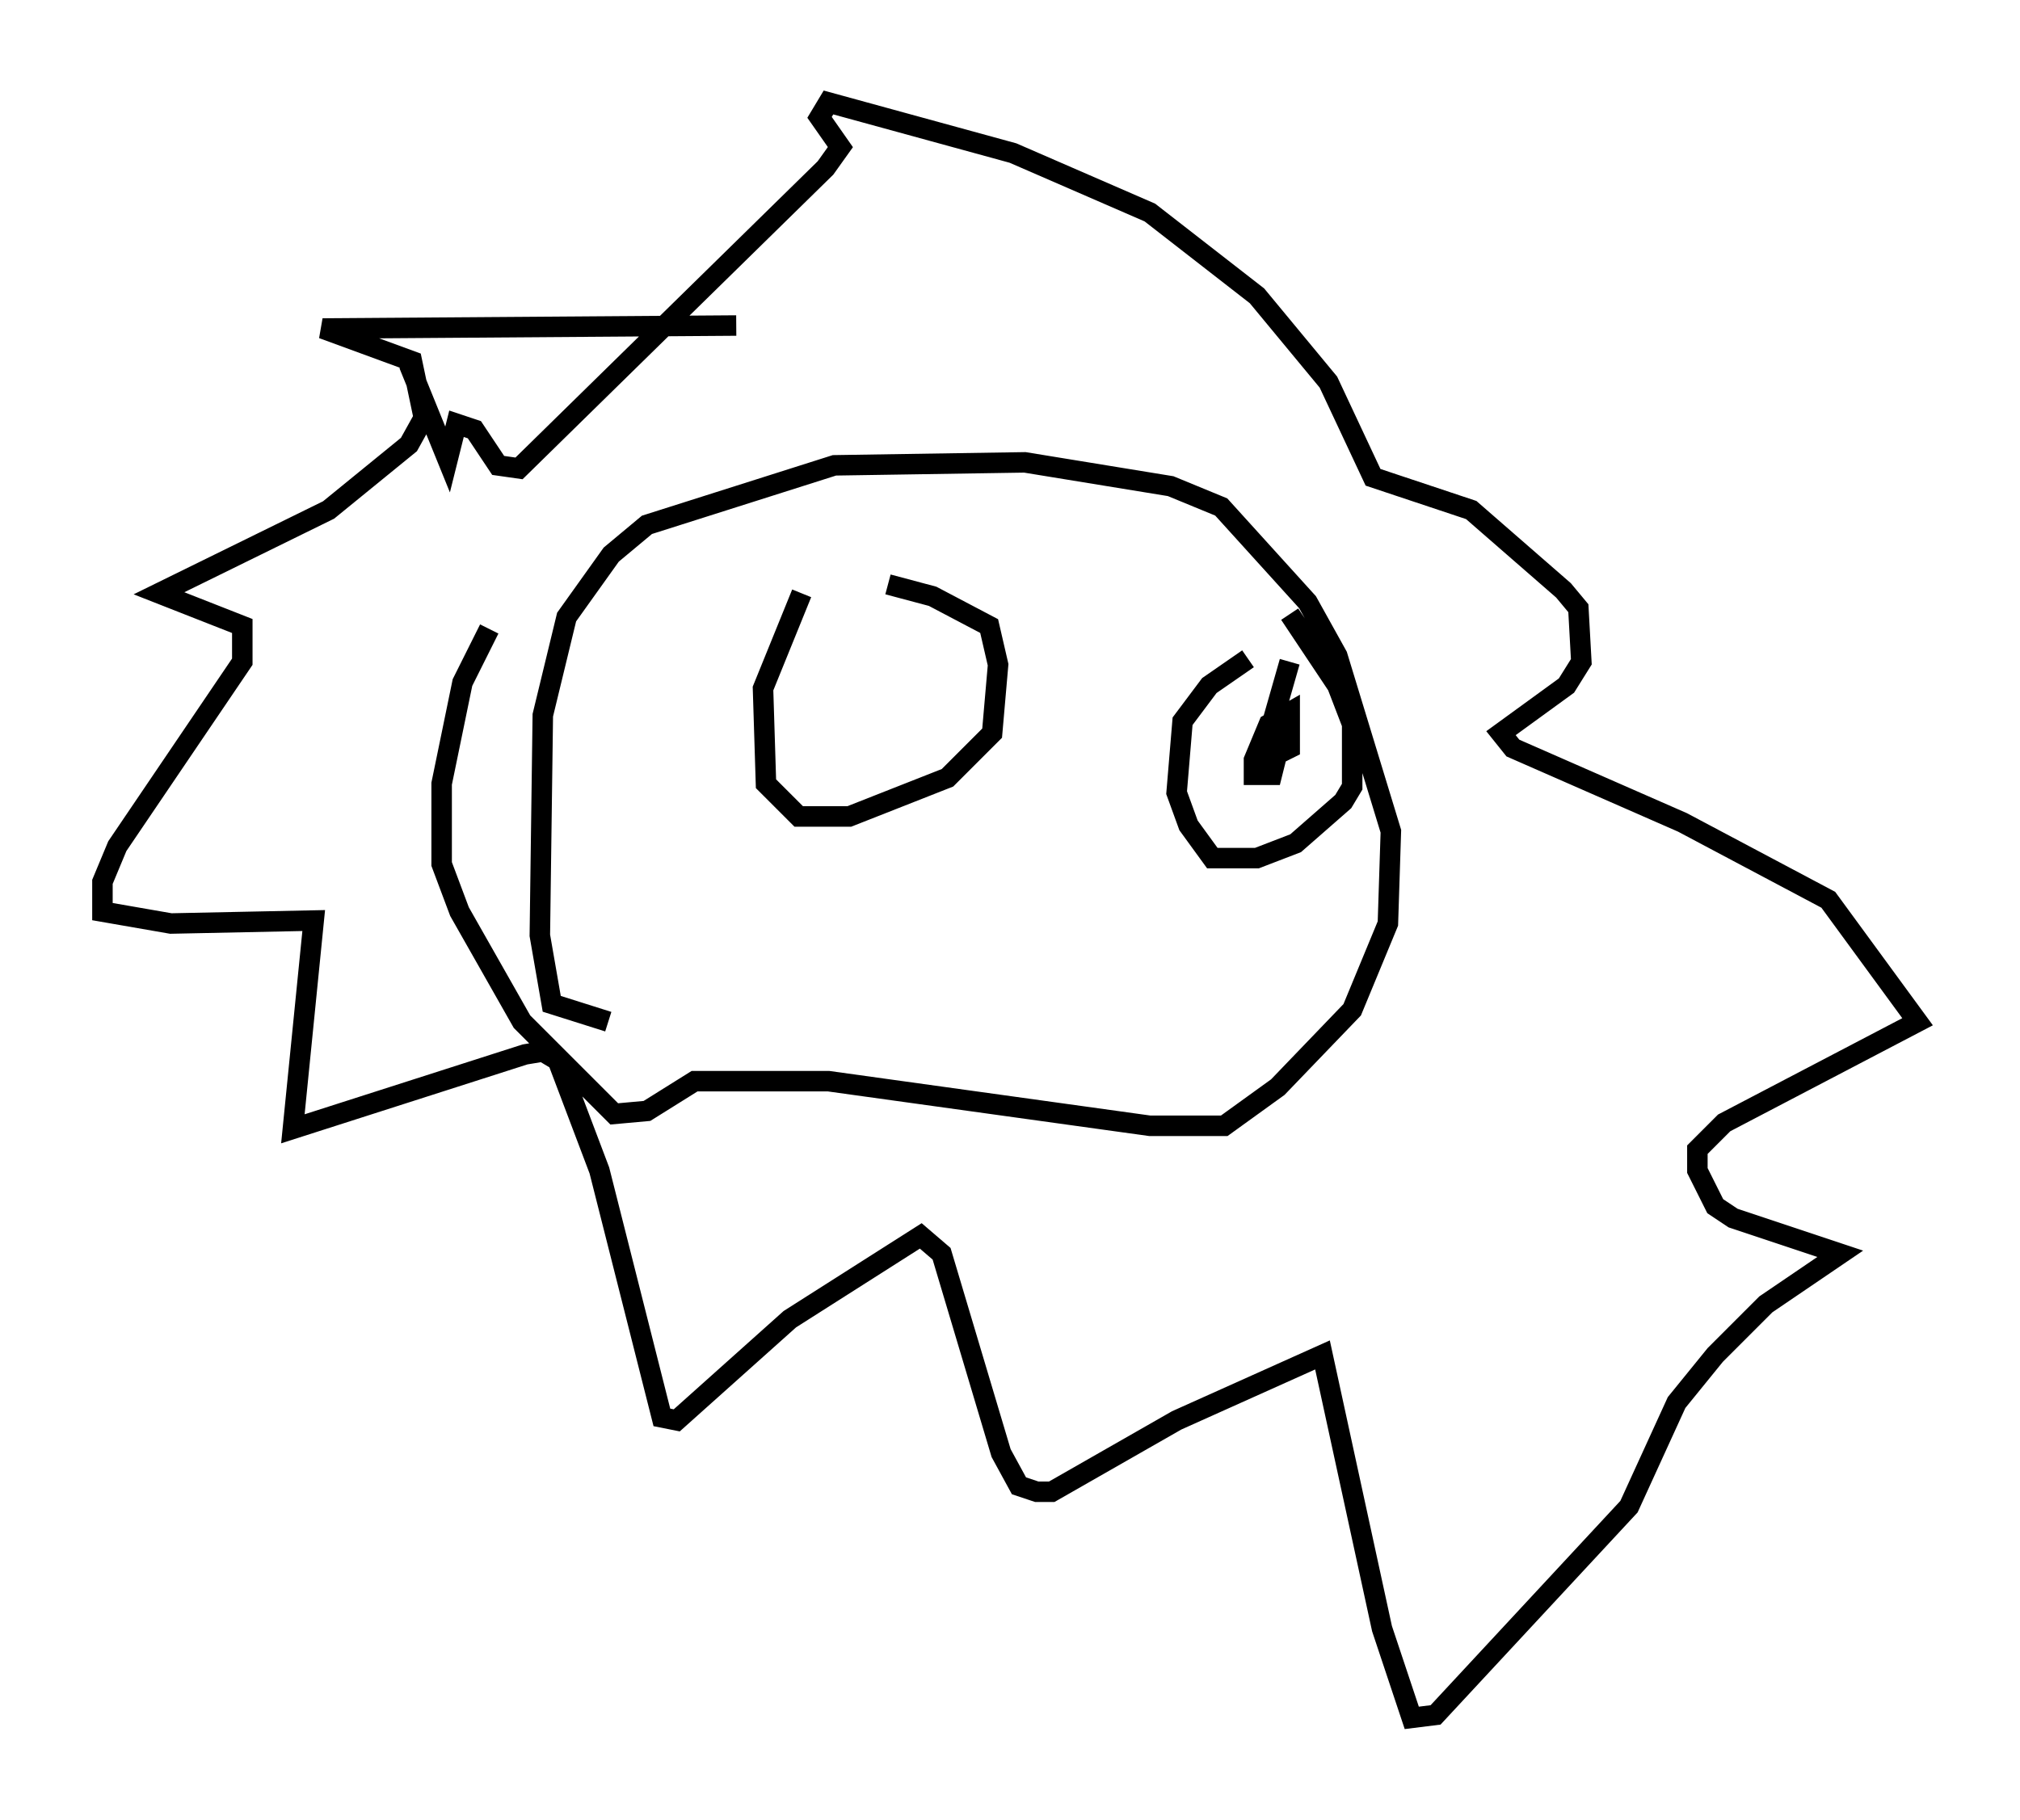 <?xml version="1.0" encoding="utf-8" ?>
<svg baseProfile="full" height="88.871" version="1.1" width="98.603" xmlns="http://www.w3.org/2000/svg" xmlns:ev="http://www.w3.org/2001/xml-events" xmlns:xlink="http://www.w3.org/1999/xlink"><defs /><rect fill="white" height="88.871" width="98.603" x="0" y="0" /><path d="M34.05, 24.318 m-10.168, 6.391 l-1.307, 2.615 -1.017, 4.939 l0.0, 3.922 0.872, 2.324 l3.05, 5.374 4.503, 4.503 l1.598, -0.145 2.324, -1.453 l6.536, 0.0 15.687, 2.179 l3.631, 0.0 2.615, -1.888 l3.631, -3.777 1.743, -4.212 l0.145, -4.503 -2.615, -8.57 l-1.453, -2.615 -4.212, -4.648 l-2.469, -1.017 -7.117, -1.162 l-9.296, 0.145 -9.151, 2.905 l-1.743, 1.453 -2.179, 3.05 l-1.162, 4.793 -0.145, 10.749 l0.581, 3.341 2.76, 0.872 m6.246, -33.989 l-20.19, 0.145 4.358, 1.598 l0.581, 2.76 -0.726, 1.307 l-3.922, 3.196 -8.279, 4.067 l4.067, 1.598 0.0, 1.743 l-6.101, 9.006 -0.726, 1.743 l0.0, 1.453 3.341, 0.581 l6.972, -0.145 -1.017, 10.168 l11.33, -3.631 0.872, -0.145 l0.726, 0.436 2.034, 5.374 l3.05, 12.056 0.726, 0.145 l5.52, -4.939 6.391, -4.067 l1.017, 0.872 2.905, 9.732 l0.872, 1.598 0.872, 0.291 l0.726, 0.0 6.101, -3.486 l7.117, -3.196 2.905, 13.363 l1.453, 4.358 1.162, -0.145 l9.441, -10.168 2.324, -5.084 l1.888, -2.324 2.469, -2.469 l3.631, -2.469 -5.229, -1.743 l-0.872, -0.581 -0.872, -1.743 l0.0, -1.017 1.307, -1.307 l9.441, -4.939 -4.358, -5.955 l-7.117, -3.777 -8.279, -3.631 l-0.581, -0.726 3.196, -2.324 l0.726, -1.162 -0.145, -2.615 l-0.726, -0.872 -4.503, -3.922 l-4.793, -1.598 -2.179, -4.648 l-3.486, -4.212 -5.229, -4.067 l-6.682, -2.905 -9.006, -2.469 l-0.436, 0.726 1.017, 1.453 l-0.726, 1.017 -14.961, 14.67 l-1.017, -0.145 -1.162, -1.743 l-0.872, -0.291 -0.436, 1.743 l-1.888, -4.648 m19.173, 11.184 l-1.888, 4.648 0.145, 4.648 l1.598, 1.598 2.469, 0.0 l4.793, -1.888 2.179, -2.179 l0.291, -3.341 -0.436, -1.888 l-2.76, -1.453 -2.179, -0.581 m17.575, 3.631 l-1.888, 1.307 -1.307, 1.743 l-0.291, 3.486 0.581, 1.598 l1.162, 1.598 2.179, 0.0 l1.888, -0.726 2.324, -2.034 l0.436, -0.726 0.0, -3.05 l-0.726, -1.888 -2.324, -3.486 m0.0, 2.324 l-1.162, 4.067 0.0, 0.726 l1.162, -0.581 0.0, -1.743 l-1.017, 0.581 -0.726, 1.743 l0.0, 0.726 0.872, 0.0 l0.581, -2.324 " fill="none" stroke="black" stroke-width="1" /></svg>